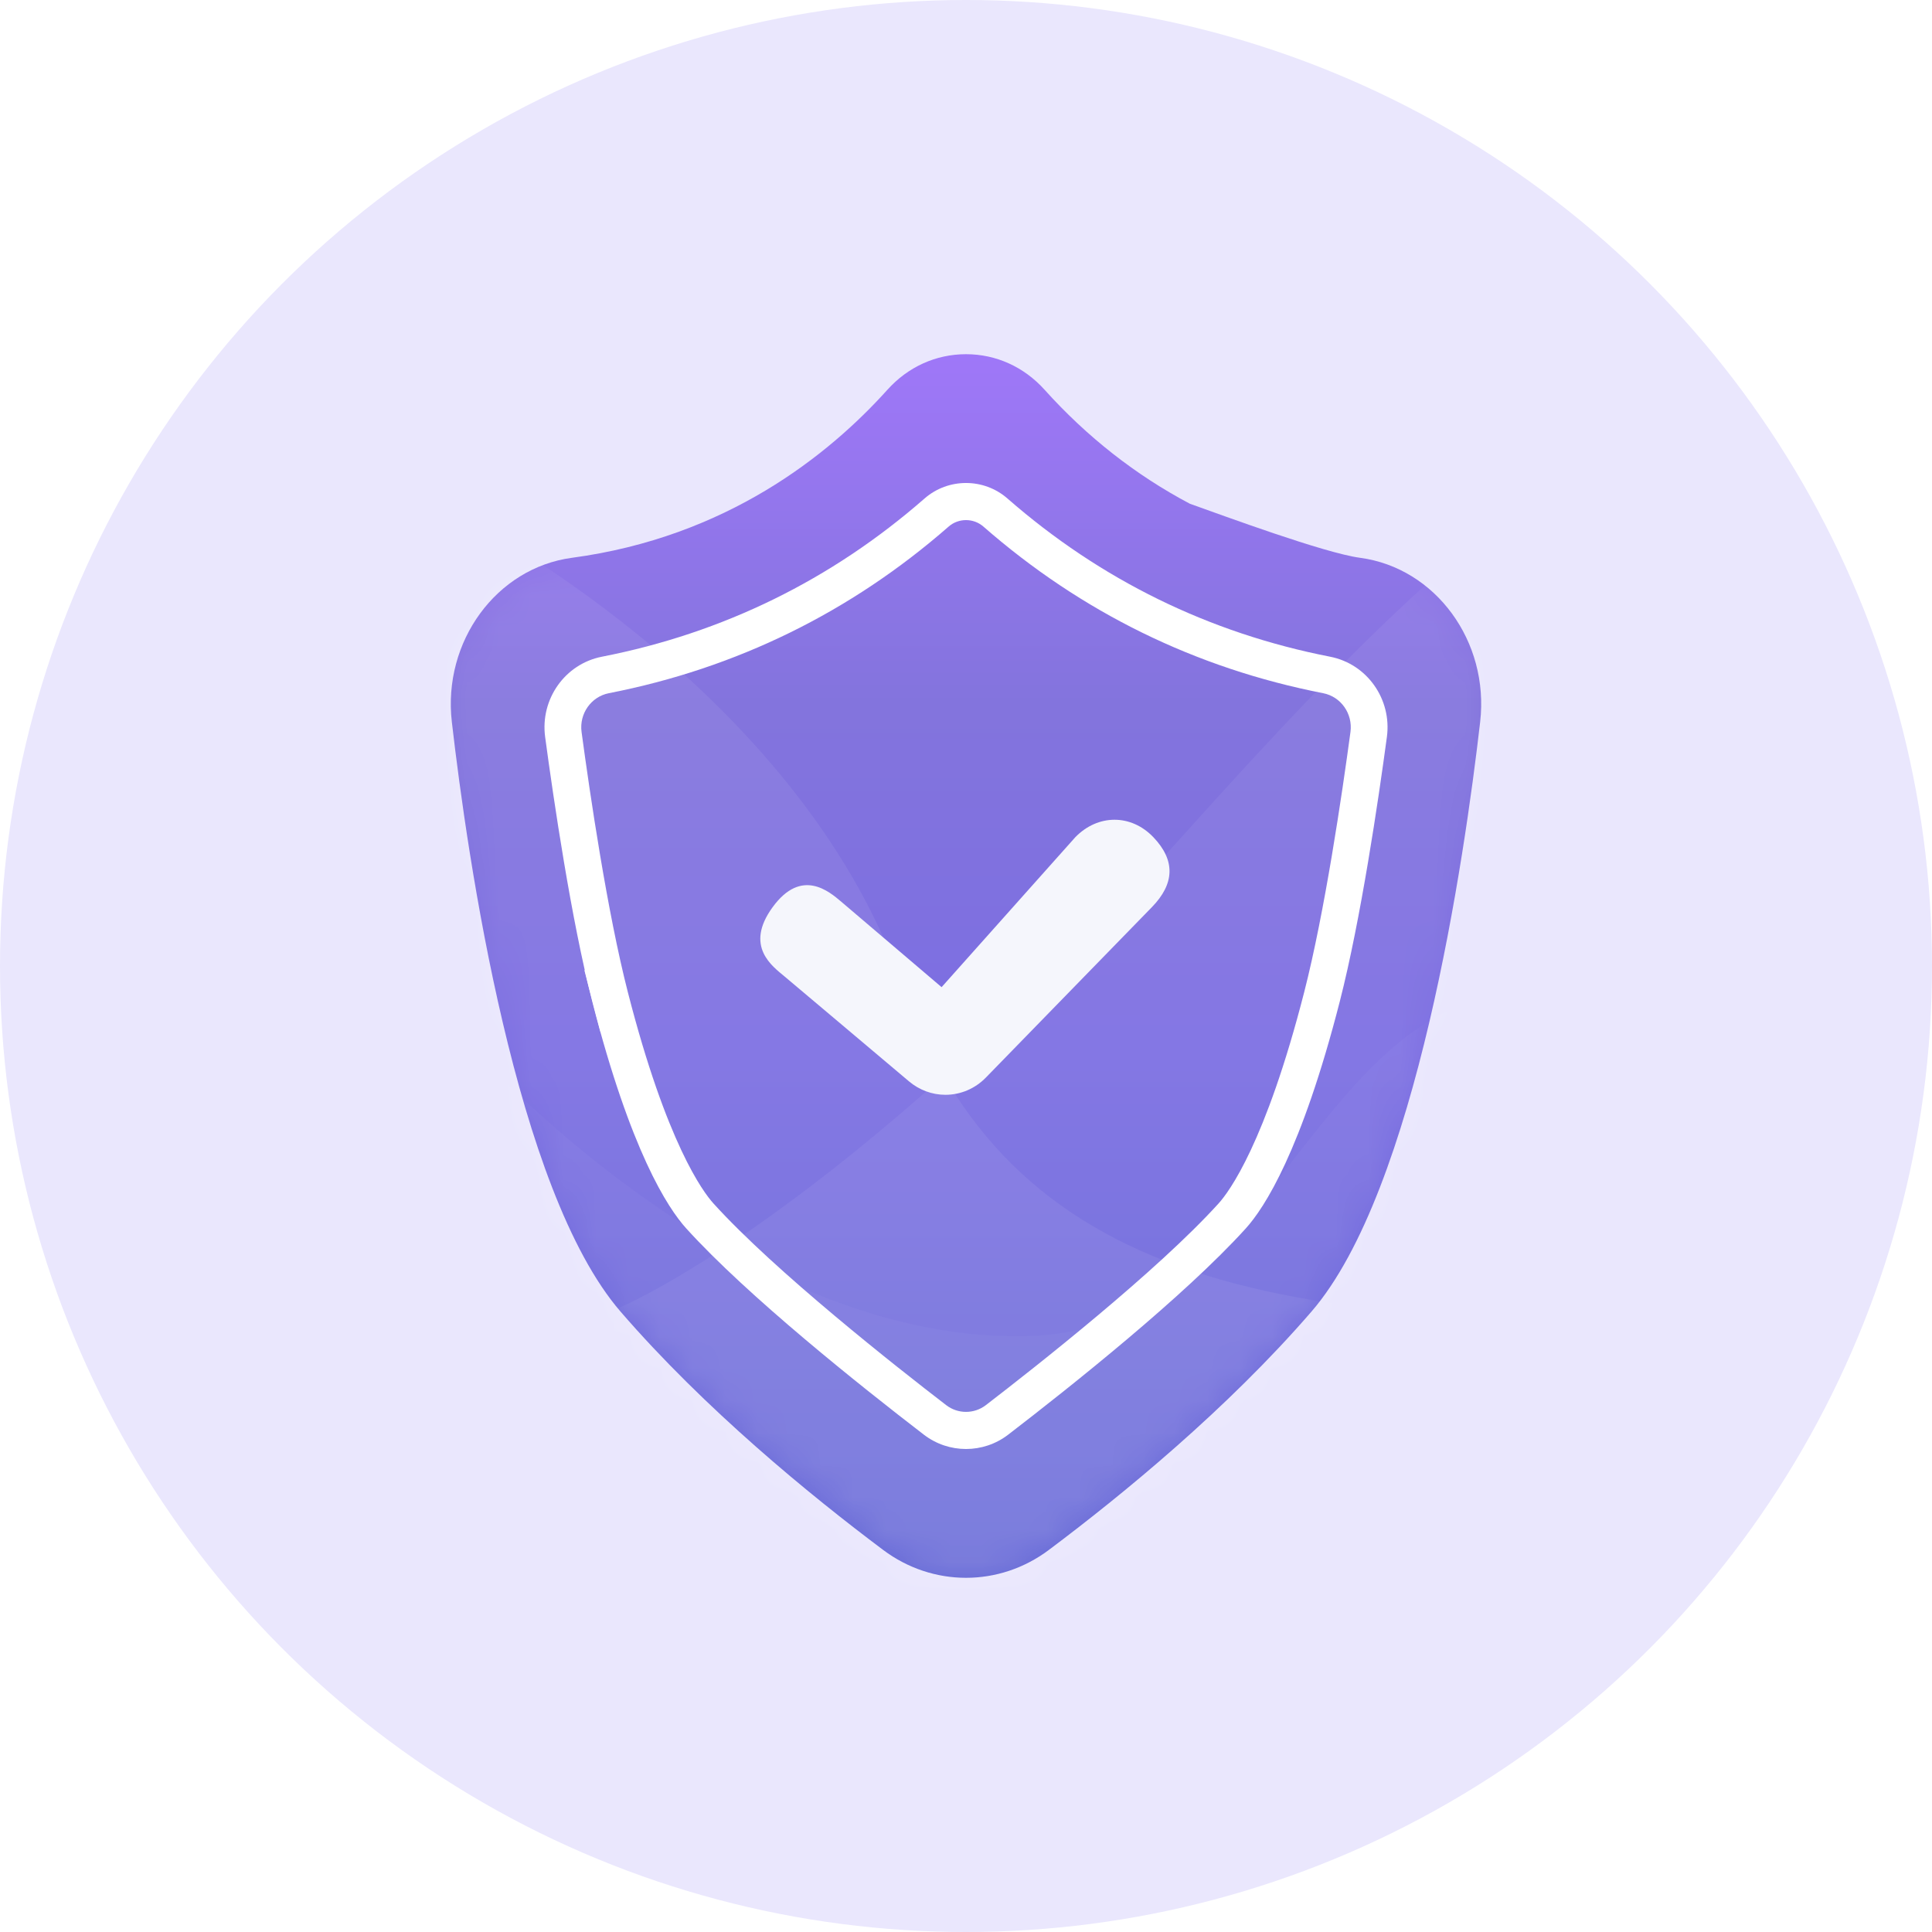 <svg width="60" height="60" viewBox="0 0 60 60" fill="none" xmlns="http://www.w3.org/2000/svg">
<circle cx="30" cy="30" r="30" fill="#EAE7FD"/>
<mask id="mask0" mask-type="alpha" maskUnits="userSpaceOnUse" x="0" y="0" width="60" height="60">
<circle cx="30" cy="30" r="30" fill="#EAE7FD"/>
</mask>
<g mask="url(#mask0)">
<g filter="url(#filter0_d)">
<path d="M36.952 15.644C37.982 16.01 41.128 17.175 42.239 17.323C44.583 17.637 46.255 19.922 45.968 22.417C45.478 26.669 43.987 36.965 40.726 40.736C38.111 43.76 34.848 46.429 32.571 48.136C31.802 48.712 30.901 49 30 49C29.099 49 28.198 48.712 27.429 48.136C25.152 46.429 21.889 43.76 19.274 40.736C16.013 36.965 14.522 26.669 14.032 22.417C13.745 19.922 15.418 17.637 17.761 17.323C22.557 16.681 25.734 14.133 27.556 12.108C28.198 11.393 29.066 11 30 11C30.934 11 31.802 11.393 32.444 12.108C33.757 13.567 35.273 14.757 36.952 15.644Z" fill="url(#paint0_linear)"/>
</g>
<mask id="mask1" mask-type="alpha" maskUnits="userSpaceOnUse" x="14" y="11" width="32" height="38">
<path d="M36.952 15.644C37.982 16.01 41.128 17.175 42.239 17.323C44.583 17.637 46.255 19.922 45.968 22.417C45.478 26.669 43.987 36.965 40.726 40.736C38.111 43.76 34.848 46.429 32.571 48.136C31.802 48.712 30.901 49 30 49C29.099 49 28.198 48.712 27.429 48.136C25.152 46.429 21.889 43.76 19.274 40.736C16.013 36.965 14.522 26.669 14.032 22.417C13.745 19.922 15.418 17.637 17.761 17.323C22.557 16.681 25.734 14.133 27.556 12.108C28.198 11.393 29.066 11 30 11C30.934 11 31.802 11.393 32.444 12.108C33.757 13.567 35.273 14.757 36.952 15.644Z" fill="url(#paint1_linear)"/>
</mask>
<g mask="url(#mask1)">
<path opacity="0.07" fill-rule="evenodd" clip-rule="evenodd" d="M14.274 16C14.274 16 24.741 21.289 27.996 30.518C31.251 39.747 39.505 41.786 55.994 40.63C72.484 39.473 38.87 54 38.87 54L11.092 49.589L14.274 16Z" fill="white"/>
<path opacity="0.06" fill-rule="evenodd" clip-rule="evenodd" d="M19.192 40.629C19.192 40.629 26.048 37.839 36.822 25.856C47.595 13.872 54.164 8.328 63.536 17.781C72.907 27.234 51.23 50 51.23 50H16.91L19.192 40.629Z" fill="white"/>
<path opacity="0.03" fill-rule="evenodd" clip-rule="evenodd" d="M13.958 31.793C13.958 31.793 22.284 41.628 31.772 41.497C41.261 41.366 40.641 26.664 52.332 31.854C64.023 37.045 52.554 52.139 52.554 52.139L21.904 61.061L13.958 31.793Z" fill="white"/>
</g>
<g filter="url(#filter1_d)">
<path d="M28.712 15.482C25.824 18.007 22.453 19.66 18.692 20.395C17.546 20.619 16.772 21.714 16.93 22.888C17.196 24.863 17.74 28.556 18.393 31.102C19.583 35.743 20.733 37.511 21.313 38.151C23.219 40.256 26.756 43.068 28.694 44.557C29.079 44.852 29.54 45 30 45C30.461 45 30.922 44.852 31.307 44.557C33.245 43.068 36.782 40.256 38.688 38.151C39.268 37.511 40.418 35.743 41.608 31.102C42.261 28.555 42.805 24.863 43.071 22.888C43.229 21.714 42.455 20.619 41.309 20.395C37.548 19.66 34.177 18.007 31.288 15.482C30.554 14.839 29.447 14.839 28.712 15.482ZM41.94 22.732C41.677 24.682 41.141 28.323 40.503 30.812C39.3 35.505 38.165 37.019 37.846 37.372C35.931 39.486 32.152 42.458 30.616 43.638C30.253 43.917 29.747 43.917 29.385 43.638C27.849 42.458 24.07 39.486 22.155 37.372C21.836 37.019 20.701 35.505 19.498 30.812C18.86 28.324 18.324 24.682 18.061 22.732C17.985 22.165 18.357 21.636 18.908 21.528C22.868 20.755 26.418 19.014 29.46 16.354C29.614 16.219 29.807 16.152 30 16.152C30.194 16.152 30.387 16.219 30.541 16.354C33.583 19.014 37.133 20.755 41.093 21.528C41.644 21.636 42.016 22.165 41.94 22.732Z" fill="white"/>
<path d="M18.401 31.1L18.531 31.066L18.401 31.1Z" stroke="white" stroke-width="2"/>
</g>
<g filter="url(#filter2_d)">
<path d="M23.997 28.17C24.893 26.944 25.751 27.687 26.122 28L29.242 30.657L33.395 26C34.095 25.281 35.125 25.274 35.819 26C36.513 26.726 36.475 27.45 35.775 28.17L30.619 33.463C30.282 33.809 29.834 34 29.359 34C28.949 34 28.549 33.852 28.231 33.584L25.798 31.532L24.369 30.328C23.999 30.015 23.102 29.395 23.997 28.17Z" fill="#F5F6FC"/>
</g>
</g>
<defs>
<filter id="filter0_d" x="-1" y="-4" width="62" height="68" filterUnits="userSpaceOnUse" color-interpolation-filters="sRGB">
<feFlood flood-opacity="0" result="BackgroundImageFix"/>
<feColorMatrix in="SourceAlpha" type="matrix" values="0 0 0 0 0 0 0 0 0 0 0 0 0 0 0 0 0 0 127 0"/>
<feOffset/>
<feGaussianBlur stdDeviation="7.5"/>
<feColorMatrix type="matrix" values="0 0 0 0 0.518 0 0 0 0 0.455 0 0 0 0 0.871 0 0 0 0.5 0"/>
<feBlend mode="normal" in2="BackgroundImageFix" result="effect1_dropShadow"/>
<feBlend mode="normal" in="SourceGraphic" in2="effect1_dropShadow" result="shape"/>
</filter>
<filter id="filter1_d" x="1.91" y="0" width="56.182" height="60" filterUnits="userSpaceOnUse" color-interpolation-filters="sRGB">
<feFlood flood-opacity="0" result="BackgroundImageFix"/>
<feColorMatrix in="SourceAlpha" type="matrix" values="0 0 0 0 0 0 0 0 0 0 0 0 0 0 0 0 0 0 127 0"/>
<feOffset/>
<feGaussianBlur stdDeviation="7.5"/>
<feColorMatrix type="matrix" values="0 0 0 0 0.506 0 0 0 0 0.459 0 0 0 0 0.78 0 0 0 0.5 0"/>
<feBlend mode="normal" in2="BackgroundImageFix" result="effect1_dropShadow"/>
<feBlend mode="normal" in="SourceGraphic" in2="effect1_dropShadow" result="shape"/>
</filter>
<filter id="filter2_d" x="8.612" y="10.458" width="42.708" height="38.542" filterUnits="userSpaceOnUse" color-interpolation-filters="sRGB">
<feFlood flood-opacity="0" result="BackgroundImageFix"/>
<feColorMatrix in="SourceAlpha" type="matrix" values="0 0 0 0 0 0 0 0 0 0 0 0 0 0 0 0 0 0 127 0"/>
<feOffset/>
<feGaussianBlur stdDeviation="7.5"/>
<feColorMatrix type="matrix" values="0 0 0 0 0.506 0 0 0 0 0.459 0 0 0 0 0.78 0 0 0 0.5 0"/>
<feBlend mode="normal" in2="BackgroundImageFix" result="effect1_dropShadow"/>
<feBlend mode="normal" in="SourceGraphic" in2="effect1_dropShadow" result="shape"/>
</filter>
<linearGradient id="paint0_linear" x1="30" y1="11" x2="30" y2="49" gradientUnits="userSpaceOnUse">
<stop stop-color="#9F77F8"/>
<stop offset="0.286" stop-color="#8374DD"/>
<stop offset="0.568" stop-color="#7C6EE2"/>
<stop offset="1" stop-color="#6467D6"/>
</linearGradient>
<linearGradient id="paint1_linear" x1="30" y1="11" x2="30" y2="49" gradientUnits="userSpaceOnUse">
<stop stop-color="#9F77F8"/>
<stop offset="0.286" stop-color="#8374DD"/>
<stop offset="0.568" stop-color="#7C6EE2"/>
<stop offset="1" stop-color="#6467D6"/>
</linearGradient>
</defs>
</svg>

